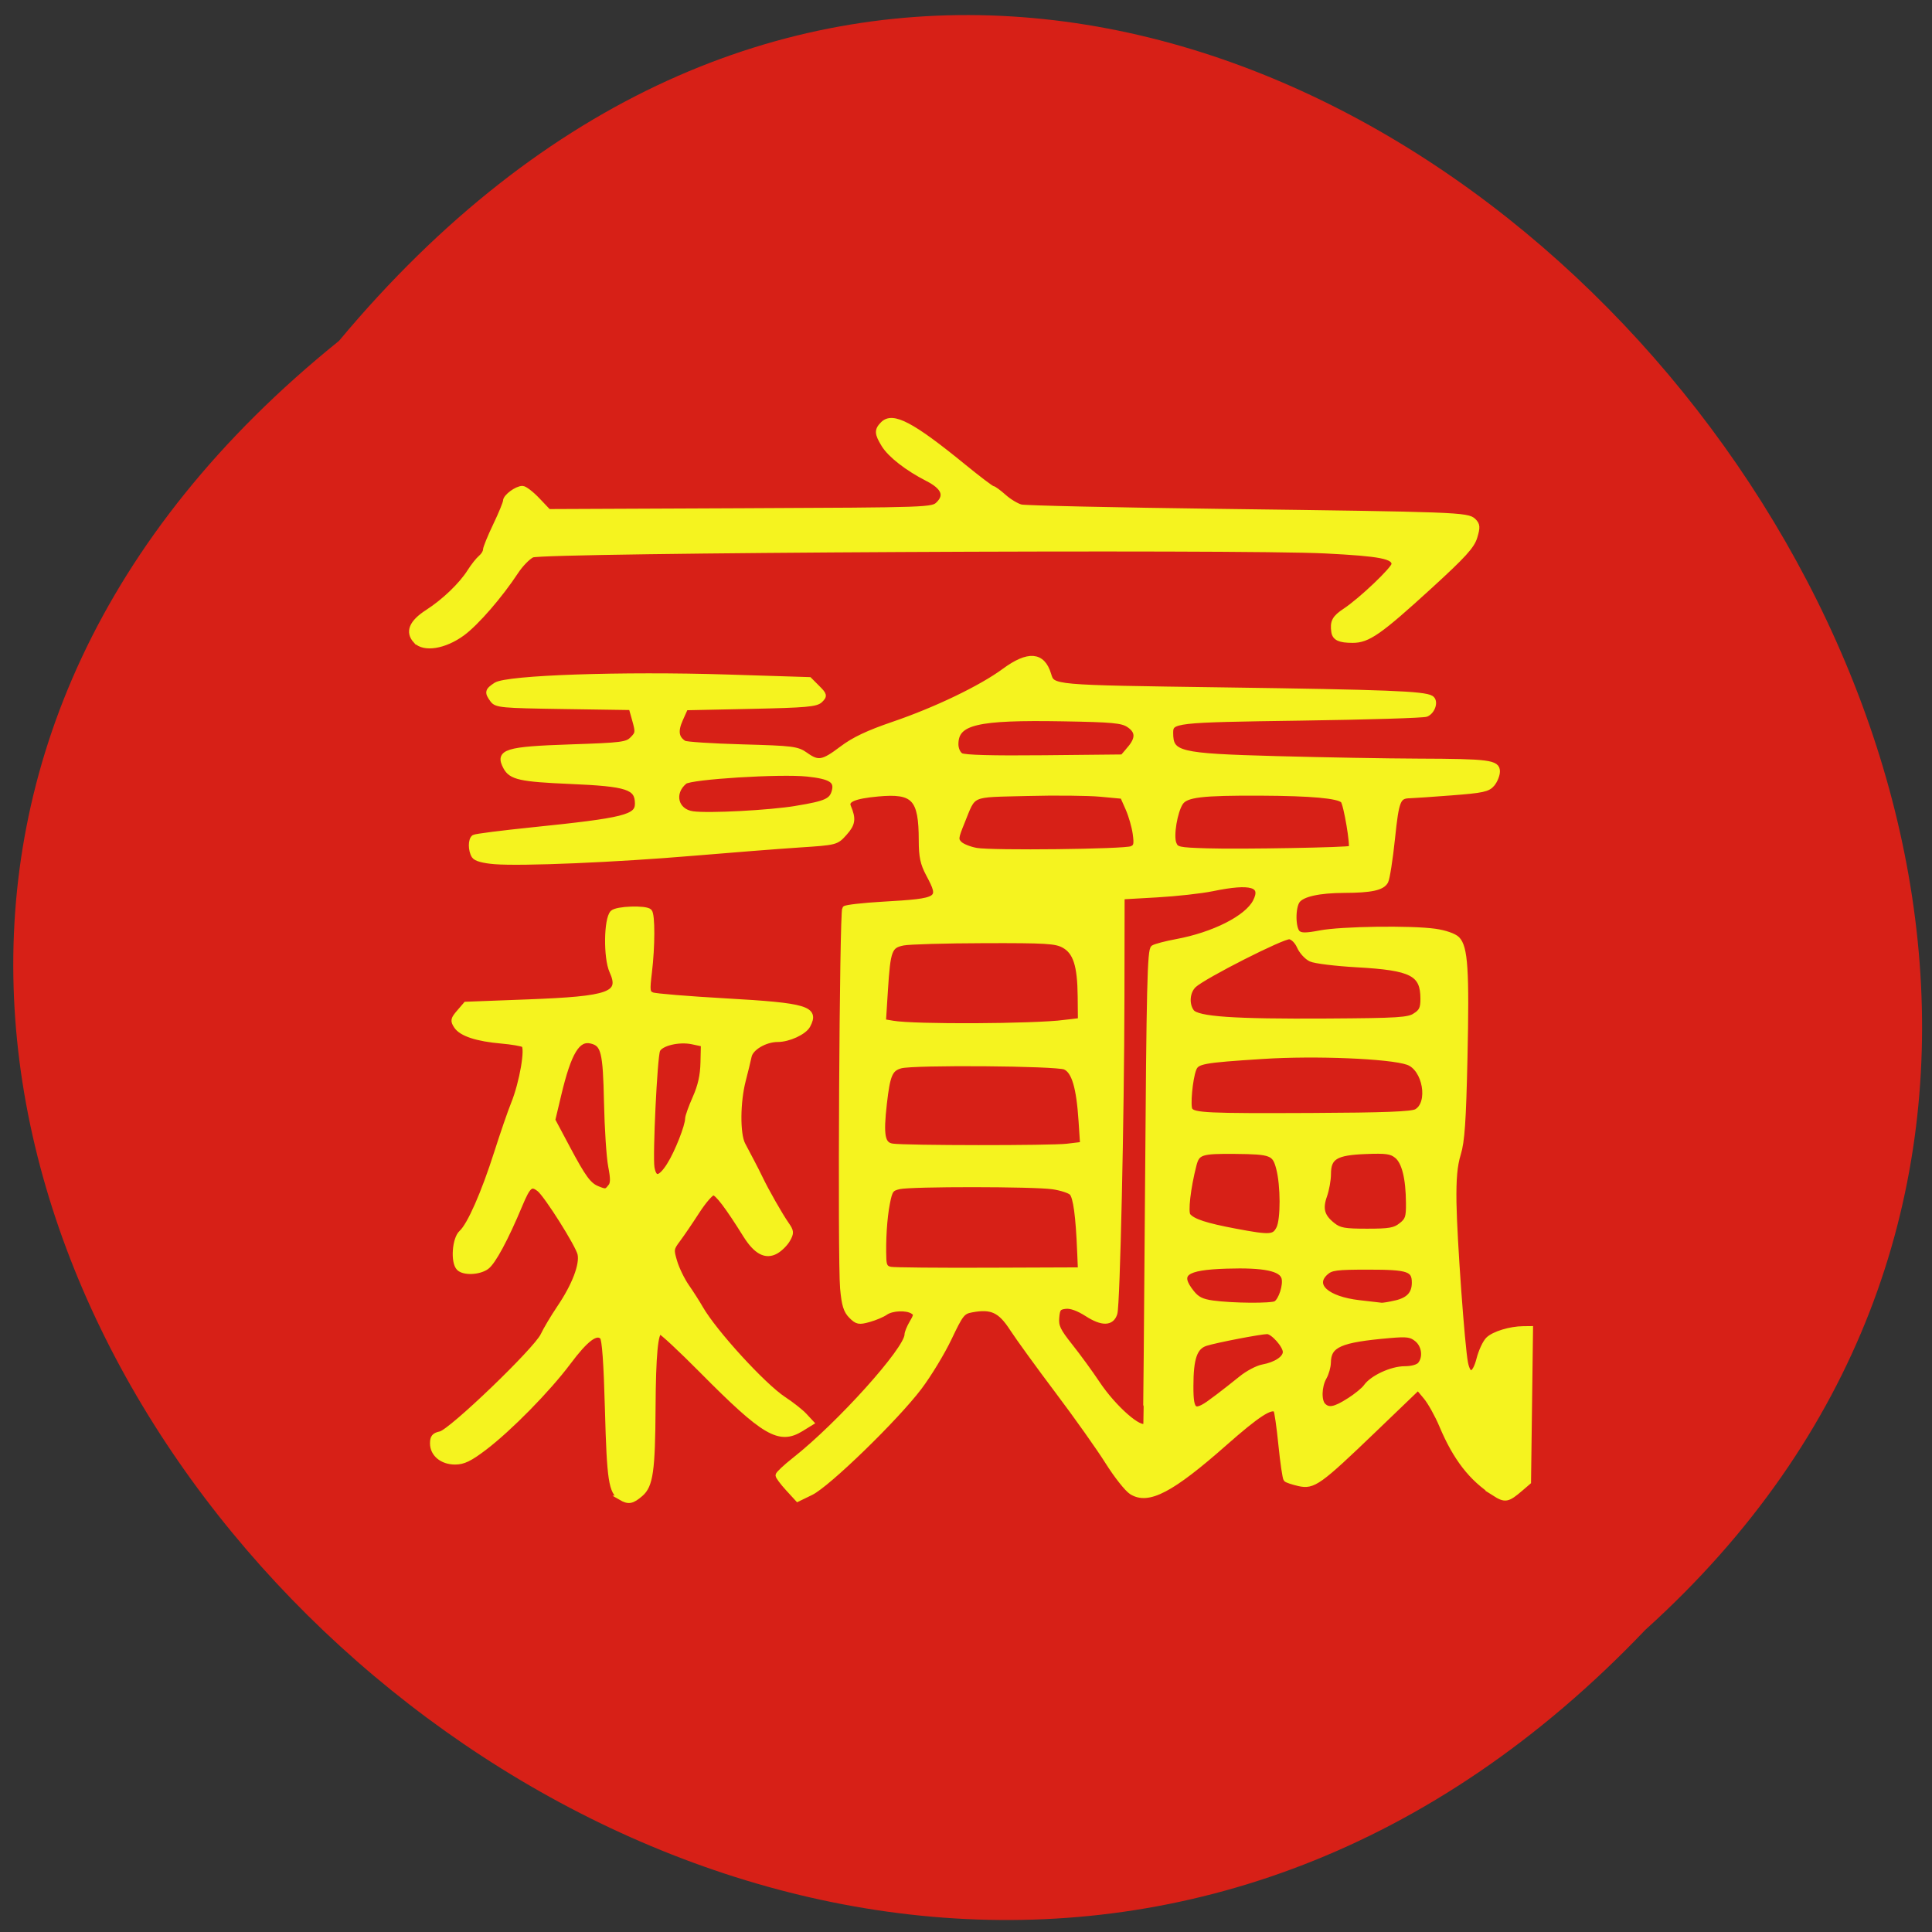 <svg xmlns="http://www.w3.org/2000/svg" xmlns:xlink="http://www.w3.org/1999/xlink" viewBox="0 0 256 256"><rect x="0" y="0" width="256" height="256" fill="#333333" stroke="none"/><defs><path d="m 245.46 129.52 l -97.89 -96.9 c -5.556 -5.502 -16.222 -11.873 -23.7 -14.16 l -39.518 -12.08 c -7.479 -2.286 -18.1 0.391 -23.599 5.948 l -13.441 13.578 c -5.5 5.559 -14.502 14.653 -20 20.21 l -13.44 13.579 c -5.5 5.558 -8.07 16.206 -5.706 23.658 l 12.483 39.39 c 2.363 7.456 8.843 18.06 14.399 23.556 l 97.89 96.9 c 5.558 5.502 14.605 5.455 20.1 -0.101 l 36.26 -36.63 c 5.504 -5.559 14.503 -14.651 20 -20.21 l 36.26 -36.629 c 5.502 -5.56 5.455 -14.606 -0.101 -20.11 z m -178.09 -50.74 c -7.198 0 -13.03 -5.835 -13.03 -13.03 0 -7.197 5.835 -13.03 13.03 -13.03 7.197 0 13.03 5.835 13.03 13.03 -0.001 7.198 -5.836 13.03 -13.03 13.03 z" id="0"/><use id="1" xlink:href="#0"/><clipPath id="2"><use xlink:href="#0"/></clipPath><clipPath clip-path="url(#2)"><use xlink:href="#1"/></clipPath><clipPath clip-path="url(#2)"><use xlink:href="#1"/></clipPath></defs><g fill="#d72017" color="#000"><path d="M 212.32,840.15 C 342.21,945 152.05,1134.27 37.11,1013.36 -78.08,909.3 101.7,707.34 212.32,840.15 z" transform="matrix(-0.988 0 0 0.986 254.69 -783.22)"/></g><g fill="#f5f31f" stroke="#f5f31f" stroke-width="0.682"><path d="m 82.27 198.44 c -1.28 -0.744 -1.522 -2.332 -1.771 -11.636 -0.166 -6.198 -0.391 -9.355 -0.689 -9.653 -0.786 -0.786 -2.168 0.246 -4.5 3.364 -2.705 3.616 -7.821 8.822 -11.143 11.341 -1.916 1.453 -2.767 1.863 -3.863 1.863 -1.721 0 -2.985 -1.043 -2.985 -2.462 0 -0.82 0.215 -1.079 1.044 -1.255 1.408 -0.299 12.678 -11.126 13.583 -13.05 0.373 -0.793 1.366 -2.457 2.205 -3.699 1.968 -2.91 3.03 -5.68 2.713 -7.104 -0.263 -1.199 -4.439 -7.819 -5.411 -8.578 -1.077 -0.841 -1.468 -0.522 -2.558 2.088 -1.879 4.501 -3.558 7.615 -4.436 8.23 -1.01 0.708 -3 0.785 -3.647 0.142 -0.785 -0.785 -0.567 -3.882 0.331 -4.695 1.092 -0.988 2.953 -5.212 4.674 -10.607 0.799 -2.506 1.8 -5.411 2.224 -6.455 1.135 -2.796 1.939 -7.469 1.349 -7.834 -0.255 -0.157 -1.58 -0.383 -2.944 -0.502 -3.247 -0.282 -5.314 -0.963 -5.973 -1.968 -0.477 -0.727 -0.439 -0.921 0.364 -1.853 l 0.896 -1.041 l 8.142 -0.308 c 11.02 -0.417 12.603 -0.994 11.21 -4.083 -0.8 -1.773 -0.739 -6.911 0.091 -7.741 0.54 -0.54 4.375 -0.674 4.88 -0.171 0.41 0.409 0.403 4.638 -0.014 8.07 -0.296 2.447 -0.261 2.722 0.382 2.987 0.389 0.16 4.76 0.519 9.711 0.798 10.738 0.605 12.11 1.014 10.905 3.259 -0.476 0.889 -2.536 1.841 -3.983 1.841 -1.666 0 -3.567 1.116 -3.798 2.228 -0.114 0.549 -0.463 1.983 -0.776 3.186 -0.749 2.879 -0.78 7.112 -0.061 8.503 0.307 0.594 0.833 1.592 1.169 2.219 0.336 0.626 0.856 1.652 1.156 2.278 0.807 1.686 2.611 4.851 3.452 6.06 0.667 0.956 0.684 1.15 0.181 2.047 -0.306 0.545 -1.01 1.245 -1.562 1.555 -1.353 0.759 -2.641 0.073 -4.03 -2.147 -2.392 -3.832 -3.747 -5.613 -4.268 -5.613 -0.306 0 -1.271 1.111 -2.146 2.468 -0.875 1.357 -2.02 3.036 -2.537 3.729 -0.904 1.204 -0.924 1.339 -0.43 2.979 0.284 0.945 0.999 2.409 1.588 3.254 0.589 0.845 1.412 2.134 1.83 2.864 1.813 3.17 8.312 10.277 11.01 12.05 1.044 0.683 2.294 1.668 2.777 2.188 l 0.878 0.945 l -1.303 0.805 c -2.925 1.807 -4.891 0.658 -13.171 -7.696 -2.817 -2.842 -5.314 -5.168 -5.549 -5.168 -0.611 0 -0.901 3.095 -0.941 10.06 -0.049 8.379 -0.326 10.322 -1.633 11.446 -1.145 0.984 -1.609 1.067 -2.632 0.472 z m -1.399 -41.16 c 0.371 -0.447 0.384 -1.059 0.057 -2.753 -0.231 -1.198 -0.48 -4.997 -0.553 -8.443 -0.143 -6.726 -0.391 -7.731 -2 -8.136 -1.845 -0.463 -2.994 1.426 -4.356 7.16 l -0.785 3.305 l 1.957 3.677 c 2.131 4 2.814 4.933 3.97 5.406 1.075 0.44 1.18 0.427 1.713 -0.216 z m 7.836 -2.928 c 1.025 -1.624 2.415 -5.146 2.415 -6.122 0 -0.292 0.445 -1.535 0.99 -2.762 0.695 -1.567 1.01 -2.957 1.044 -4.674 l 0.055 -2.444 l -1.467 -0.312 c -1.801 -0.383 -4.238 0.21 -4.613 1.122 -0.379 0.921 -1.01 14.06 -0.747 15.563 0.294 1.691 1.103 1.562 2.323 -0.37 z"/><path d="m 197.99 197.86 c -3.02 -1.93 -5.13 -4.653 -6.941 -8.963 -0.586 -1.396 -1.535 -3.099 -2.107 -3.785 l -1.041 -1.247 l -5.803 5.574 c -7.343 7.05 -8.07 7.574 -9.997 7.137 -0.8 -0.181 -1.562 -0.437 -1.693 -0.568 -0.131 -0.131 -0.436 -2.201 -0.677 -4.6 -0.241 -2.399 -0.539 -4.463 -0.663 -4.586 -0.608 -0.608 -2.457 0.593 -6.756 4.388 -7.094 6.262 -10.163 7.871 -12.374 6.488 -0.588 -0.368 -2.01 -2.164 -3.159 -3.992 -1.149 -1.827 -4.14 -6.05 -6.646 -9.373 -2.507 -3.328 -5.211 -7.06 -6.01 -8.29 -1.584 -2.445 -2.734 -2.977 -5.368 -2.483 -1.215 0.228 -1.434 0.504 -2.976 3.744 -0.915 1.924 -2.699 4.865 -3.964 6.536 -3.105 4.102 -12.12 12.859 -14.36 13.946 l -1.761 0.855 l -1.297 -1.415 c -0.713 -0.778 -1.297 -1.563 -1.297 -1.744 0 -0.181 0.983 -1.103 2.184 -2.049 5.915 -4.657 14.907 -14.657 14.907 -16.579 0 -0.27 0.297 -0.995 0.661 -1.61 0.579 -0.98 0.591 -1.163 0.095 -1.477 -0.836 -0.528 -2.758 -0.445 -3.617 0.157 -0.413 0.289 -1.408 0.707 -2.211 0.929 -1.31 0.362 -1.55 0.313 -2.334 -0.471 -0.689 -0.689 -0.929 -1.47 -1.129 -3.682 -0.346 -3.817 -0.085 -49.941 0.285 -50.31 0.162 -0.162 2.428 -0.419 5.03 -0.571 7.695 -0.449 7.879 -0.569 6.06 -3.979 -0.755 -1.42 -0.95 -2.337 -0.952 -4.481 -0.005 -5.583 -0.959 -6.605 -5.748 -6.16 -3.172 0.295 -4.299 0.781 -3.916 1.69 0.687 1.628 0.595 2.282 -0.493 3.499 -1.114 1.246 -1.117 1.247 -6.02 1.57 -2.697 0.178 -9 0.67 -14.02 1.094 -10.316 0.872 -22.756 1.4 -26.315 1.117 -1.542 -0.123 -2.515 -0.392 -2.748 -0.759 -0.472 -0.746 -0.471 -2.172 0.001 -2.463 0.205 -0.127 3.666 -0.568 7.691 -0.981 12.269 -1.259 13.972 -1.685 13.959 -3.494 -0.015 -2.185 -1.297 -2.607 -8.919 -2.934 -6.584 -0.283 -7.827 -0.557 -8.537 -1.882 -1.098 -2.05 0.005 -2.392 8.653 -2.682 6.756 -0.226 7.395 -0.308 8.128 -1.041 0.732 -0.732 0.758 -0.929 0.32 -2.491 l -0.475 -1.696 l -8.918 -0.134 c -8.303 -0.125 -8.955 -0.185 -9.457 -0.871 -0.738 -1.01 -0.688 -1.236 0.439 -1.975 1.47 -0.963 16.722 -1.485 30.631 -1.048 l 10.911 0.343 l 1.041 1.042 c 0.971 0.971 0.998 1.085 0.41 1.672 -0.539 0.539 -1.885 0.658 -9.241 0.815 l -8.61 0.184 l -0.69 1.541 c -0.701 1.565 -0.554 2.509 0.492 3.162 0.26 0.162 3.72 0.386 7.689 0.496 6.702 0.186 7.301 0.261 8.414 1.055 1.659 1.183 2.279 1.077 4.795 -0.823 1.598 -1.207 3.458 -2.088 6.836 -3.242 5.64 -1.925 11.622 -4.801 14.7 -7.07 3.167 -2.331 5.057 -2.181 5.862 0.466 0.539 1.773 0.231 1.745 23.11 2.065 21.669 0.303 26.641 0.498 27.582 1.079 0.636 0.393 0.226 1.755 -0.643 2.134 -0.358 0.156 -7.845 0.385 -16.638 0.51 -16.811 0.238 -17.244 0.286 -17.244 1.95 0 2.838 0.978 3.077 14.04 3.434 6.169 0.168 14.634 0.317 18.811 0.331 9.289 0.031 10.444 0.18 10.444 1.353 0 0.472 -0.299 1.221 -0.665 1.666 -0.578 0.703 -1.283 0.856 -5.412 1.172 -2.611 0.2 -5.089 0.371 -5.507 0.379 -1.572 0.03 -1.783 0.545 -2.318 5.669 -0.287 2.749 -0.689 5.31 -0.893 5.691 -0.455 0.849 -1.941 1.17 -5.477 1.182 -3.349 0.011 -5.573 0.503 -6.209 1.372 -0.657 0.898 -0.621 3.729 0.055 4.29 0.416 0.345 1.095 0.342 2.943 -0.012 2.817 -0.54 12.07 -0.671 15.252 -0.217 1.29 0.184 2.506 0.607 2.912 1.013 1.077 1.077 1.275 4.143 1.019 15.757 -0.186 8.415 -0.369 11.07 -0.878 12.72 -0.469 1.52 -0.627 3.277 -0.581 6.455 0.069 4.782 1.105 19.14 1.534 21.263 0.39 1.926 1.237 1.674 1.801 -0.535 0.262 -1.025 0.802 -2.191 1.202 -2.59 0.74 -0.739 2.918 -1.406 4.649 -1.422 l 0.959 -0.01 l -0.132 10.157 l -0.132 10.157 l -1.017 0.873 c -1.763 1.513 -2.062 1.565 -3.547 0.616 z m -46.21 -8.988 c 0.036 -0.052 0.164 -14.24 0.285 -31.528 0.186 -26.691 0.302 -31.484 0.763 -31.769 0.299 -0.185 1.666 -0.543 3.038 -0.797 4.959 -0.917 9.357 -3.142 10.473 -5.3 1.177 -2.276 -0.524 -2.79 -5.7 -1.724 -1.462 0.301 -4.752 0.667 -7.311 0.813 l -4.652 0.265 l -0.023 13.33 c -0.028 15.891 -0.582 40.715 -0.935 41.867 -0.41 1.338 -1.668 1.369 -3.663 0.089 -1.171 -0.751 -2.167 -1.11 -2.86 -1.03 -0.921 0.106 -1.079 0.306 -1.179 1.498 -0.098 1.168 0.177 1.743 1.809 3.797 1.058 1.331 2.667 3.538 3.575 4.905 2.188 3.293 5.788 6.444 6.38 5.585 z m 9.305 -3.574 c 1.01 -0.765 2.533 -1.96 3.389 -2.656 0.856 -0.696 2.137 -1.373 2.848 -1.504 1.75 -0.323 3 -1.156 3 -1.998 0 -0.847 -1.654 -2.705 -2.409 -2.705 -0.87 0 -6.776 1.137 -8.12 1.562 -1.482 0.47 -1.999 1.938 -2 5.683 -0.004 3.577 0.428 3.788 3.292 1.616 z m 17.661 0.291 c 0.954 -0.605 1.97 -1.436 2.258 -1.847 0.828 -1.181 3.398 -2.369 5.124 -2.369 0.937 0 1.765 -0.231 2.047 -0.571 0.771 -0.928 0.565 -2.537 -0.428 -3.342 -0.771 -0.625 -1.287 -0.698 -3.561 -0.502 -6.662 0.575 -8.147 1.229 -8.179 3.602 -0.009 0.551 -0.258 1.429 -0.556 1.951 -0.668 1.168 -0.727 3.108 -0.114 3.721 0.705 0.705 1.525 0.55 3.408 -0.644 z m -9.68 -12.868 c 0.69 -0.439 1.326 -2.417 1.085 -3.375 -0.317 -1.262 -2.64 -1.743 -7.643 -1.584 -5.539 0.176 -6.605 0.996 -4.58 3.526 0.685 0.856 1.326 1.176 2.752 1.373 2.627 0.364 7.85 0.402 8.386 0.061 z m 15.87 -0.07 c 1.72 -0.399 2.479 -1.224 2.479 -2.696 0 -1.795 -0.79 -2.062 -6.096 -2.062 -4.26 0 -4.936 0.088 -5.655 0.738 -1.862 1.685 0.144 3.489 4.432 3.988 1.414 0.165 2.742 0.317 2.951 0.34 0.209 0.022 1.059 -0.117 1.889 -0.309 z m -41.867 -6.846 c -0.191 -4.718 -0.534 -7.224 -1.06 -7.75 -0.291 -0.291 -1.431 -0.657 -2.533 -0.813 -2.566 -0.364 -18.708 -0.374 -20.307 -0.013 -1.1 0.248 -1.248 0.456 -1.597 2.242 -0.373 1.912 -0.562 4.892 -0.466 7.352 0.036 0.931 0.243 1.246 0.902 1.375 0.47 0.092 6.324 0.147 13.01 0.121 l 12.153 -0.046 l -0.1 -2.468 z m 26.386 -3.037 c 0.591 -1.172 0.582 -5.679 -0.015 -7.959 -0.535 -2.042 -0.951 -2.204 -5.761 -2.25 -4.555 -0.043 -5.04 0.118 -5.477 1.804 -0.783 3.053 -1.149 6.263 -0.767 6.723 0.628 0.757 2.321 1.311 6.286 2.056 4.59 0.863 5.128 0.828 5.734 -0.375 z m 16.2 -0.407 c 0.876 -0.689 0.999 -1.056 0.984 -2.943 -0.025 -3.307 -0.558 -5.454 -1.551 -6.258 -0.743 -0.602 -1.394 -0.693 -4.175 -0.583 -3.932 0.155 -4.892 0.741 -4.892 2.988 0 0.777 -0.233 2.074 -0.519 2.884 -0.615 1.745 -0.326 2.759 1.108 3.887 0.885 0.696 1.532 0.812 4.538 0.812 2.971 0 3.658 -0.12 4.506 -0.787 z m -44.24 -10.476 l 2.044 -0.245 l -0.201 -3.074 c -0.295 -4.519 -0.928 -6.645 -2.135 -7.174 -1.136 -0.498 -20.07 -0.643 -21.775 -0.167 -1.401 0.392 -1.734 1.161 -2.172 5.01 -0.482 4.237 -0.256 5.432 1.065 5.635 1.704 0.262 21.01 0.275 23.17 0.016 z m 46.27 -4.6 c 1.974 -1.114 1.171 -5.715 -1.137 -6.52 -2.383 -0.831 -12.252 -1.238 -19.19 -0.792 -8.07 0.519 -8.781 0.651 -9.182 1.706 -0.494 1.3 -0.822 4.907 -0.49 5.396 0.488 0.72 2.282 0.803 16.06 0.741 9.662 -0.043 13.323 -0.183 13.941 -0.531 z m -46.603 -11.798 l 2.089 -0.26 l -0.032 -3.221 c -0.041 -4.11 -0.615 -5.882 -2.183 -6.74 -1.052 -0.576 -2.367 -0.655 -10.508 -0.633 -5.118 0.013 -9.954 0.151 -10.746 0.305 -1.835 0.357 -2.049 0.918 -2.386 6.253 l -0.265 4.184 l 1.287 0.219 c 2.877 0.49 18.535 0.415 22.745 -0.108 z m 46.45 -0.923 c 0.832 -0.545 1.023 -0.957 1.023 -2.205 0 -3.369 -1.448 -4.119 -8.735 -4.527 -2.82 -0.158 -5.574 -0.494 -6.119 -0.748 -0.545 -0.253 -1.229 -0.999 -1.519 -1.658 -0.306 -0.694 -0.857 -1.244 -1.312 -1.309 -0.85 -0.122 -11.356 5.209 -12.661 6.424 -0.896 0.835 -1.043 2.508 -0.308 3.513 0.724 0.99 5.506 1.322 17.953 1.246 9.475 -0.058 10.769 -0.14 11.679 -0.736 z m -37.577 -22.11 c 0.595 -0.253 0.671 -0.572 0.477 -1.987 -0.127 -0.927 -0.557 -2.423 -0.956 -3.324 l -0.725 -1.638 l -2.94 -0.275 c -1.617 -0.151 -6.01 -0.195 -9.768 -0.096 -7.718 0.202 -6.945 -0.144 -8.574 3.851 -0.825 2.023 -0.852 2.275 -0.307 2.82 0.329 0.329 1.331 0.728 2.227 0.886 2.075 0.366 19.624 0.165 20.566 -0.236 z m 29.07 -0.044 c 0.295 -0.257 -0.663 -5.929 -1.07 -6.336 -0.631 -0.631 -4.185 -0.953 -10.857 -0.985 -7.895 -0.037 -9.959 0.211 -10.661 1.281 -0.764 1.166 -1.296 4.346 -0.901 5.385 0.31 0.816 0.567 0.874 4.427 0.994 4.405 0.138 18.809 -0.119 19.06 -0.339 z m -73.51 -5.297 c 3.98 -0.656 4.714 -0.993 5.05 -2.32 0.345 -1.375 -0.505 -1.905 -3.583 -2.234 -3.545 -0.38 -15.475 0.358 -16.255 1.01 -1.823 1.513 -1.21 3.953 1.073 4.269 2.09 0.289 10.163 -0.135 13.717 -0.721 z m 44.15 -7.871 c 1.193 -1.387 1.159 -2.365 -0.111 -3.197 -0.878 -0.575 -2.141 -0.693 -8.681 -0.806 -11.514 -0.2 -14.218 0.443 -14.218 3.384 0 0.618 0.284 1.253 0.665 1.487 0.444 0.273 4.115 0.374 11.05 0.304 l 10.382 -0.105 l 0.917 -1.065 z"/><path d="m 55.08 84.91 c -1.066 -1.179 -0.549 -2.436 1.561 -3.795 2.218 -1.428 4.485 -3.603 5.608 -5.38 0.464 -0.734 1.123 -1.566 1.465 -1.85 0.342 -0.284 0.621 -0.737 0.621 -1.01 0 -0.271 0.598 -1.74 1.329 -3.265 0.731 -1.525 1.329 -2.982 1.329 -3.237 0 -0.559 1.473 -1.646 2.232 -1.646 0.299 0 1.201 0.69 2 1.534 l 1.46 1.534 l 25.437 -0.11 c 25.386 -0.11 25.438 -0.112 26.25 -0.92 1.149 -1.149 0.663 -2.245 -1.482 -3.339 -2.668 -1.361 -4.941 -3.132 -5.775 -4.5 -0.911 -1.493 -0.93 -1.936 -0.117 -2.749 1.291 -1.291 3.856 0.063 10.702 5.654 1.952 1.593 3.673 2.897 3.824 2.897 0.152 0 0.83 0.495 1.508 1.099 0.677 0.605 1.691 1.216 2.252 1.358 0.561 0.142 12.471 0.405 26.467 0.584 31.25 0.4 32.714 0.455 33.512 1.252 0.52 0.52 0.543 0.833 0.156 2.125 -0.368 1.228 -1.495 2.466 -5.95 6.536 -6.678 6.101 -8.202 7.167 -10.247 7.161 -1.71 -0.005 -2.354 -0.299 -2.476 -1.132 -0.193 -1.328 0.088 -1.851 1.498 -2.784 2.111 -1.396 6.484 -5.557 6.484 -6.169 0 -1.042 -1.8 -1.392 -9.07 -1.762 -11.391 -0.58 -103.8 -0.105 -105.14 0.541 -0.563 0.271 -1.529 1.261 -2.146 2.201 -2.09 3.183 -5.247 6.825 -7.089 8.177 -2.376 1.743 -5.122 2.183 -6.199 0.992 z"/></g></svg>